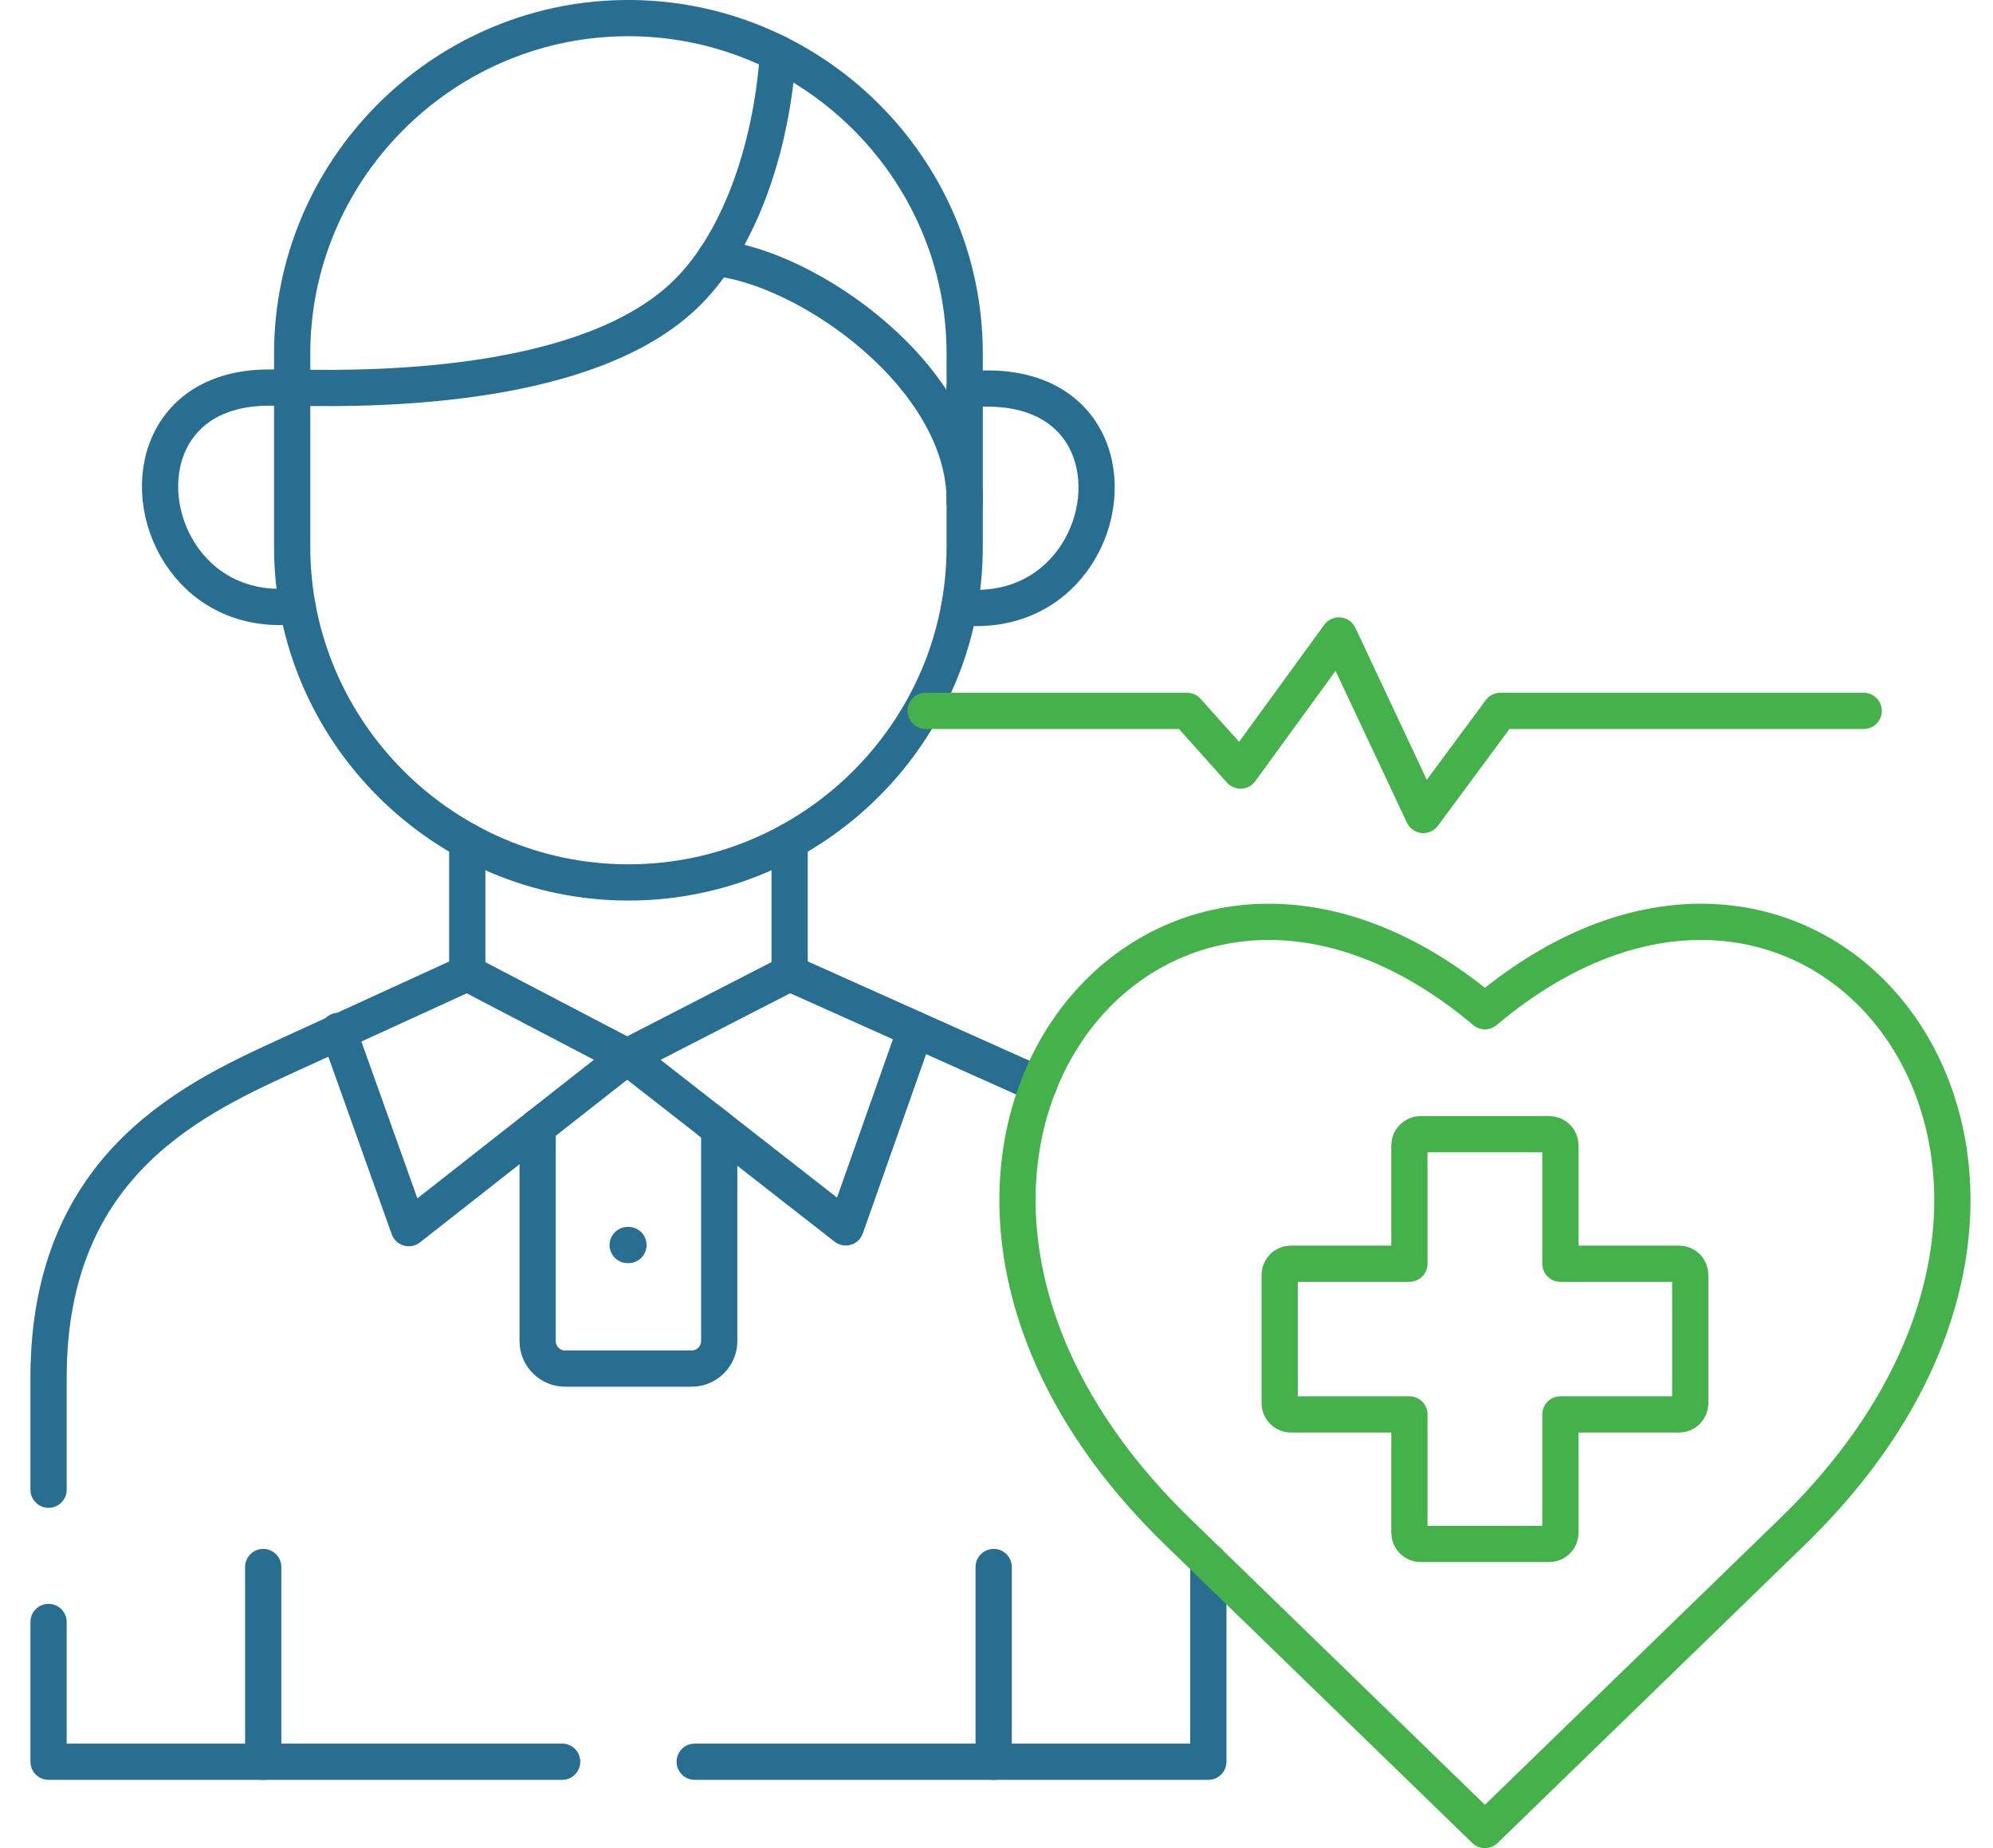 <svg width="55" height="51" viewBox="0 0 55 51" fill="none" xmlns="http://www.w3.org/2000/svg">
<path d="M26.622 9.757V15.092C26.622 20.184 22.447 24.351 17.343 24.351C12.239 24.351 8.063 20.184 8.063 15.092V9.757C8.063 4.722 12.149 0.588 17.175 0.501C22.345 0.412 26.622 4.599 26.622 9.757Z" stroke="#276E91" stroke-miterlimit="10" stroke-linecap="round" stroke-linejoin="round"/>
<path d="M12.895 26.854L17.307 29.16L11.281 33.891L9.338 28.449" stroke="#276E91" stroke-miterlimit="10" stroke-linecap="round" stroke-linejoin="round"/>
<path d="M21.791 26.854L17.307 29.16L23.339 33.87L25.266 28.413" stroke="#276E91" stroke-miterlimit="10" stroke-linecap="round" stroke-linejoin="round"/>
<path d="M51.432 19.617H41.404L39.279 22.49L36.95 17.535L34.235 21.265L32.759 19.617H25.545" stroke="#45B14A" stroke-miterlimit="10" stroke-linecap="round" stroke-linejoin="round"/>
<path d="M39.204 31.298H42.754C42.794 31.298 42.834 31.306 42.872 31.321C42.909 31.337 42.943 31.359 42.972 31.388C43.001 31.416 43.023 31.45 43.039 31.488C43.054 31.525 43.062 31.565 43.062 31.606V34.873H46.337C46.378 34.873 46.418 34.881 46.455 34.896C46.492 34.912 46.526 34.934 46.555 34.963C46.584 34.992 46.606 35.026 46.622 35.063C46.637 35.1 46.645 35.14 46.645 35.181V38.723C46.645 38.764 46.637 38.804 46.622 38.841C46.606 38.878 46.584 38.912 46.555 38.941C46.526 38.969 46.492 38.992 46.455 39.008C46.418 39.023 46.378 39.031 46.337 39.031H43.062V42.298C43.062 42.38 43.029 42.458 42.971 42.516C42.914 42.573 42.835 42.606 42.754 42.606H39.204C39.036 42.606 38.895 42.466 38.895 42.298V39.031H35.624C35.583 39.031 35.543 39.023 35.506 39.008C35.468 38.992 35.434 38.969 35.406 38.941C35.377 38.912 35.354 38.878 35.339 38.841C35.323 38.804 35.315 38.764 35.315 38.723V35.181C35.315 35.14 35.323 35.1 35.339 35.063C35.354 35.026 35.377 34.992 35.406 34.963C35.434 34.934 35.468 34.912 35.506 34.896C35.543 34.881 35.583 34.873 35.624 34.873H38.895V31.606C38.895 31.435 39.036 31.298 39.204 31.298Z" stroke="#45B14A" stroke-miterlimit="10" stroke-linecap="round" stroke-linejoin="round"/>
<path d="M14.837 31.101V37.009C14.837 37.427 15.179 37.767 15.598 37.767H19.085C19.504 37.767 19.848 37.427 19.848 37.009V31.143L19.594 30.946" stroke="#276E91" stroke-miterlimit="10" stroke-linecap="round" stroke-linejoin="round"/>
<path d="M21.471 1.472C21.285 4.178 20.357 6.78 18.848 8.186C16.229 10.63 10.775 10.761 8.063 10.695" stroke="#276E91" stroke-miterlimit="10" stroke-linecap="round" stroke-linejoin="round"/>
<path d="M19.744 7.12C22.285 7.365 26.664 10.42 26.622 13.864" stroke="#276E91" stroke-miterlimit="10" stroke-linecap="round" stroke-linejoin="round"/>
<path d="M26.473 16.747C27.889 16.917 28.957 16.334 29.592 15.474C30.906 13.694 30.373 10.722 27.254 10.722H26.616" stroke="#276E91" stroke-miterlimit="10" stroke-linecap="round" stroke-linejoin="round"/>
<path d="M8.207 16.72C6.791 16.89 5.722 16.31 5.088 15.447C3.774 13.67 4.306 10.695 7.425 10.695H8.063" stroke="#276E91" stroke-miterlimit="10" stroke-linecap="round" stroke-linejoin="round"/>
<path d="M7.264 43.242V48.615" stroke="#276E91" stroke-miterlimit="10" stroke-linecap="round" stroke-linejoin="round"/>
<path d="M27.422 43.242V48.615" stroke="#276E91" stroke-miterlimit="10" stroke-linecap="round" stroke-linejoin="round"/>
<path d="M17.343 34.357H17.322" stroke="#276E91" stroke-miterlimit="10" stroke-linecap="round" stroke-linejoin="round"/>
<path d="M28.67 29.936L21.791 26.854V23.21M19.172 48.615H33.346V43.09M1.34 44.759V48.615H15.514M12.895 23.21V26.854L8.153 29.025C5.474 30.253 1.34 32.021 1.34 38.018V41.109" stroke="#276E91" stroke-miterlimit="10" stroke-linecap="round" stroke-linejoin="round"/>
<path d="M40.979 27.905C31.735 20.125 22.291 32.361 32.498 42.268L40.979 50.5L49.462 42.268C59.667 32.361 50.222 20.125 40.979 27.905Z" stroke="#45B14A" stroke-miterlimit="10" stroke-linecap="round" stroke-linejoin="round"/>
</svg>
